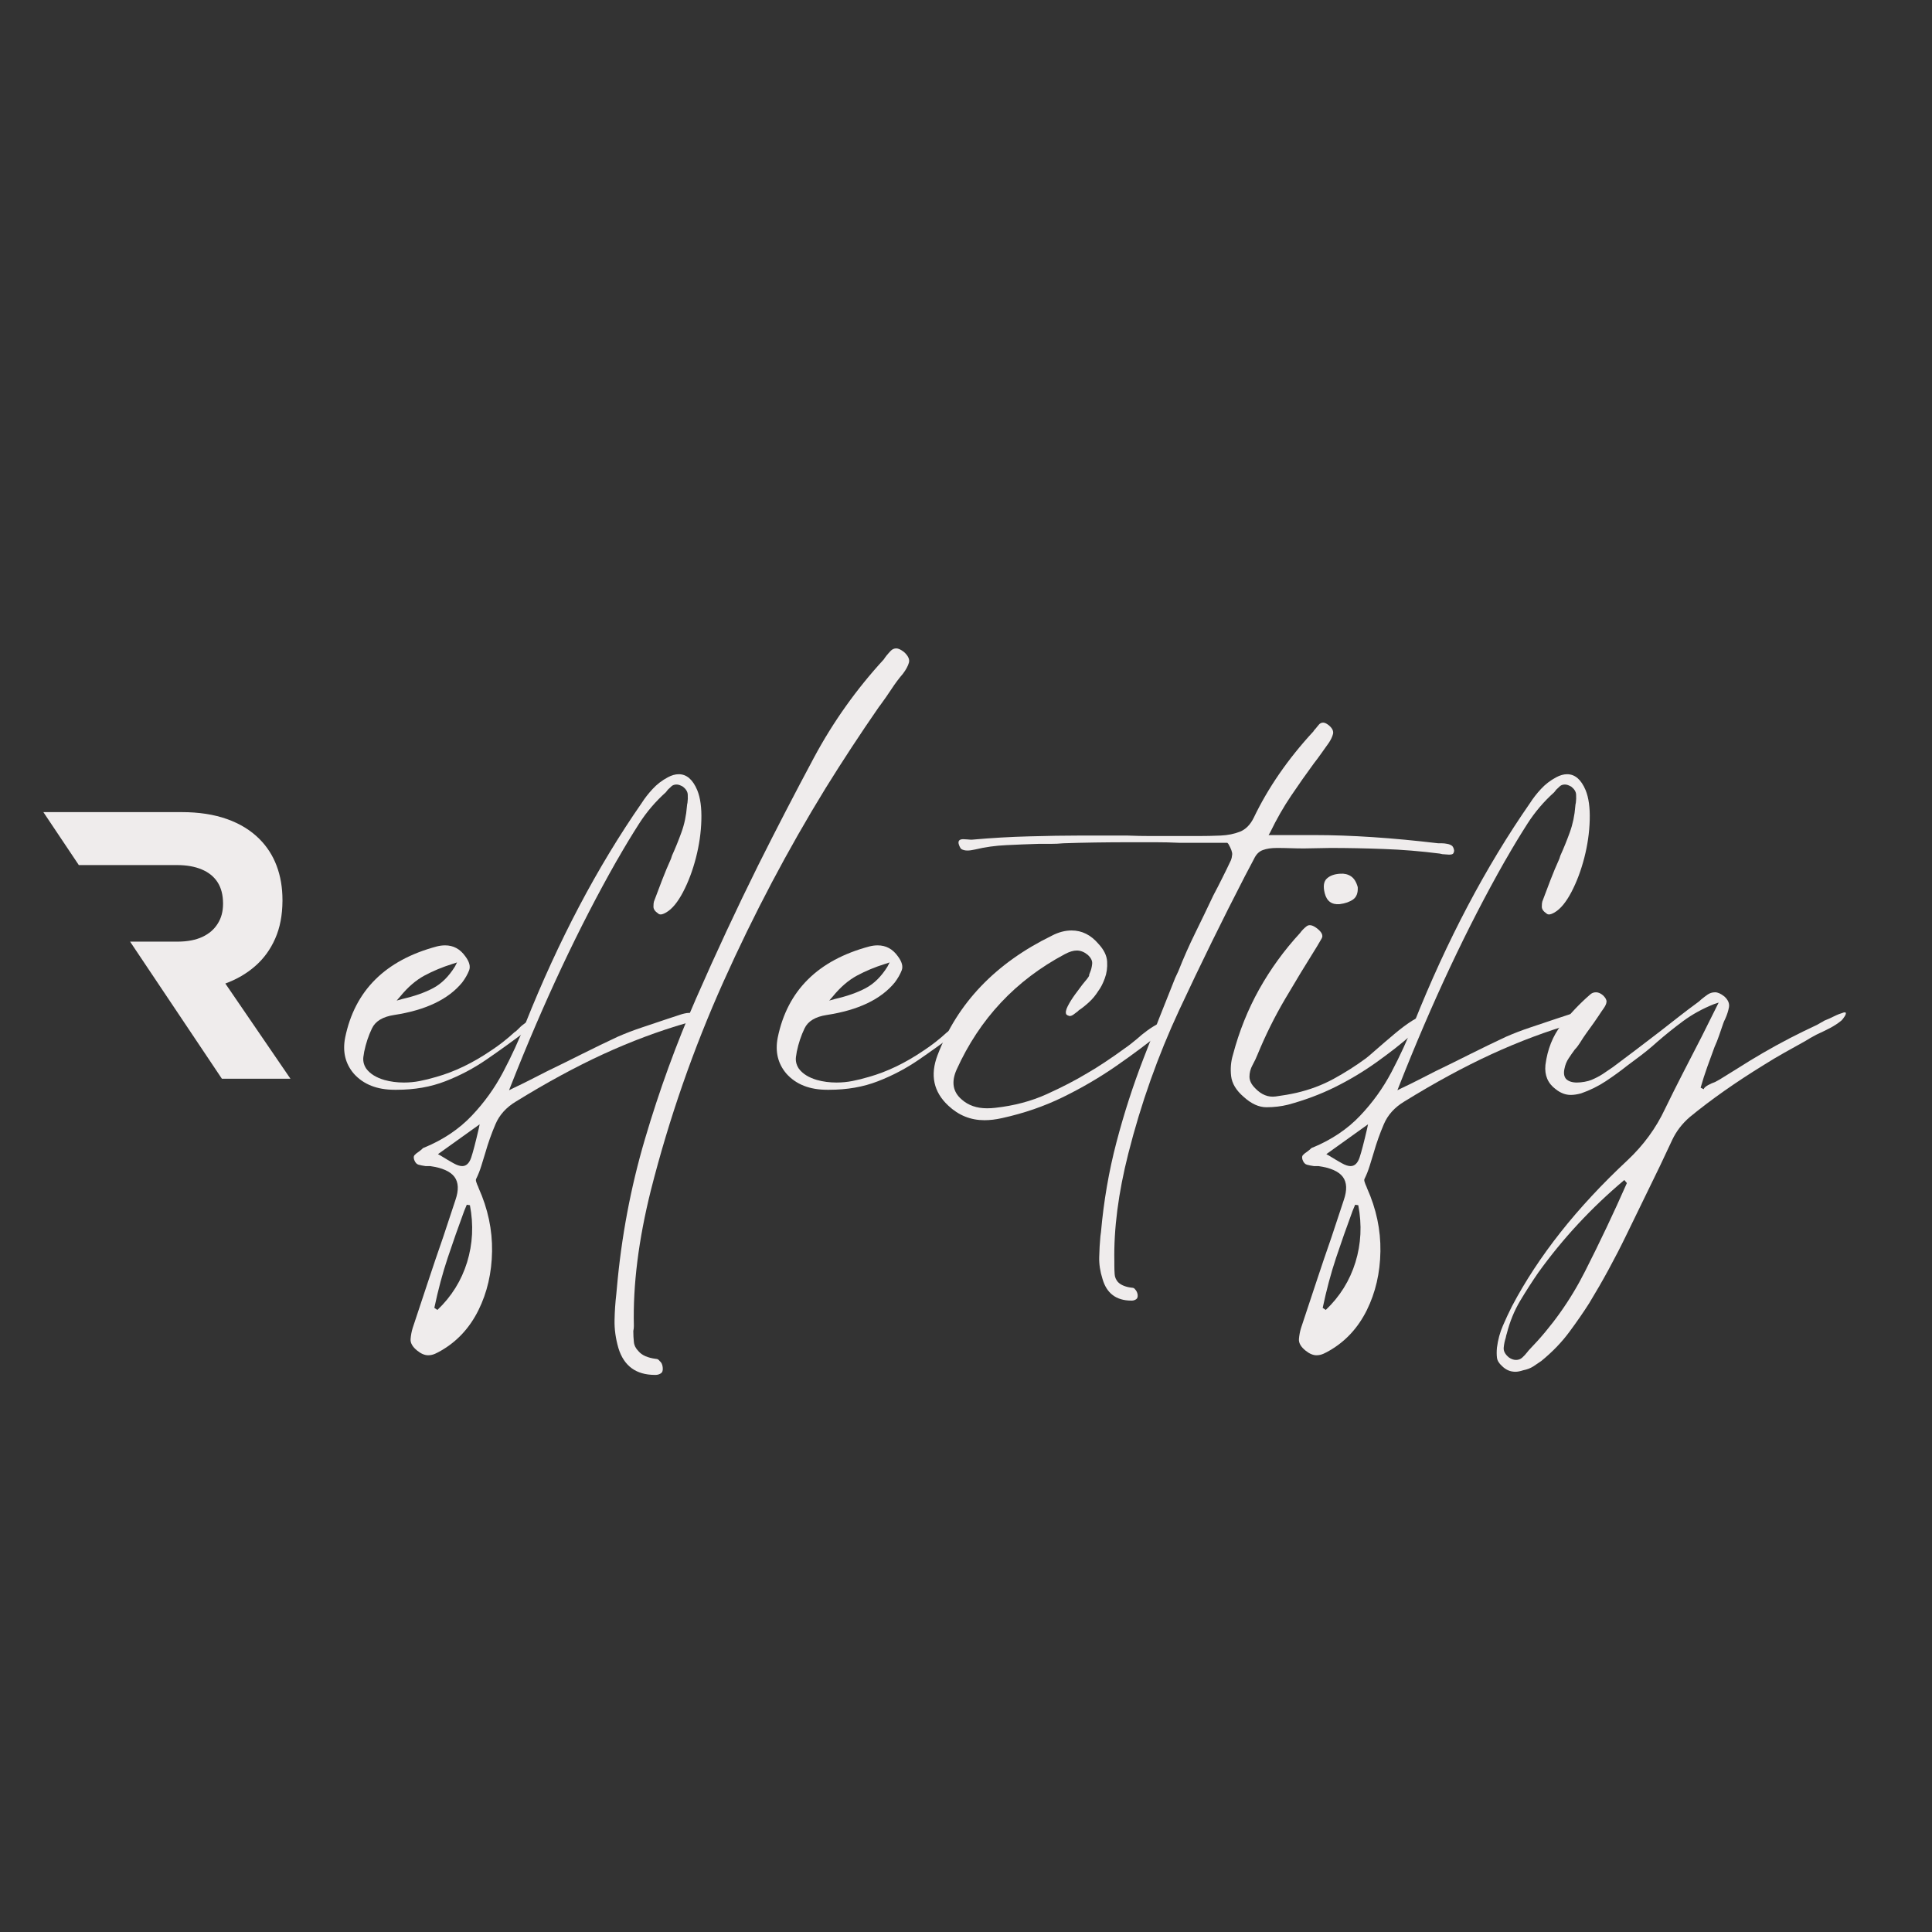 <svg xmlns="http://www.w3.org/2000/svg" xmlns:xlink="http://www.w3.org/1999/xlink" width="500" zoomAndPan="magnify" viewBox="0 0 375 375" height="500" preserveAspectRatio="xMidYMid meet" version="1.0"><rect x="0" y="0" width="375" height="375" fill="#333333" stroke="none"/><defs><g/><clipPath id="ffefaa69a6"><path d="M 8.398 157.633 L 56.398 157.633 L 56.398 209.383 L 8.398 209.383 Z M 8.398 157.633 " clip-rule="nonzero"/></clipPath></defs><g clip-path="url(#ffefaa69a6)"><path fill="#efecec" d="M 43.07 209.383 L 56.379 209.383 L 43.738 190.902 C 45.941 190.09 47.879 188.969 49.539 187.512 C 51.191 186.07 52.484 184.297 53.41 182.191 C 54.348 180.082 54.812 177.645 54.828 174.859 L 54.828 174.711 C 54.828 172.258 54.445 170.039 53.691 168.043 C 52.941 166.047 51.832 164.336 50.391 162.883 C 48.691 161.168 46.574 159.871 44.047 158.977 C 41.523 158.082 38.598 157.633 35.309 157.633 L 8.418 157.633 L 15.297 167.91 L 34.348 167.91 C 36.207 167.91 37.797 168.191 39.129 168.746 C 40.461 169.301 41.496 170.113 42.211 171.211 C 42.926 172.309 43.281 173.676 43.293 175.301 L 43.293 175.449 C 43.293 176.918 42.949 178.199 42.258 179.281 C 41.582 180.379 40.594 181.23 39.301 181.844 C 37.996 182.449 36.418 182.758 34.57 182.77 L 25.25 182.77 Z M 43.07 209.383 " fill-opacity="1" fill-rule="nonzero"/></g><g fill="#efecec" fill-opacity="1"><g transform="translate(67.788, 213.322)"><g><path d="M 34.234 -14.812 C 34.691 -15.082 35.223 -15.219 35.828 -15.219 C 35.891 -14.883 35.754 -14.566 35.422 -14.266 C 35.086 -13.961 34.789 -13.676 34.531 -13.406 L 33.922 -12.906 C 31.523 -11.102 29.094 -9.352 26.625 -7.656 C 24.156 -5.957 21.5 -4.555 18.656 -3.453 C 15.82 -2.348 12.672 -1.797 9.203 -1.797 L 8.812 -1.797 C 5.406 -1.797 2.77 -2.832 0.906 -4.906 C -0.758 -6.844 -1.328 -9.176 -0.797 -11.906 C 1.066 -21.051 7.004 -26.957 17.016 -29.625 C 17.547 -29.758 18.078 -29.828 18.609 -29.828 C 20.211 -29.828 21.516 -29.125 22.516 -27.719 C 23.316 -26.656 23.566 -25.738 23.266 -24.969 C 22.961 -24.195 22.516 -23.414 21.922 -22.625 C 19.242 -19.352 14.836 -17.25 8.703 -16.312 C 6.504 -15.977 5.07 -15.109 4.406 -13.703 C 3.738 -12.305 3.238 -10.805 2.906 -9.203 L 2.797 -8.5 C 2.598 -7.57 2.766 -6.707 3.297 -5.906 C 4.035 -4.906 5.207 -4.172 6.812 -3.703 C 8.008 -3.367 9.273 -3.203 10.609 -3.203 C 11.672 -3.203 12.703 -3.301 13.703 -3.5 C 14.711 -3.695 15.781 -3.961 16.906 -4.297 C 20.445 -5.297 23.984 -7 27.516 -9.406 C 29.055 -10.406 30.594 -11.609 32.125 -13.016 C 32.258 -13.078 32.391 -13.176 32.516 -13.312 C 32.648 -13.445 32.785 -13.578 32.922 -13.703 C 33.117 -13.91 33.316 -14.098 33.516 -14.266 C 33.723 -14.43 33.961 -14.613 34.234 -14.812 Z M 9.906 -19.922 L 9.203 -19.109 L 10.312 -19.422 C 12.645 -19.953 14.629 -20.648 16.266 -21.516 C 17.898 -22.379 19.316 -23.781 20.516 -25.719 L 20.922 -26.516 L 20.016 -26.219 C 18.078 -25.613 16.273 -24.863 14.609 -23.969 C 12.941 -23.07 11.375 -21.723 9.906 -19.922 Z M 9.906 -19.922 "/></g></g></g><g fill="#efecec" fill-opacity="1"><g transform="translate(101.914, 213.322)"><g><path d="M 31.828 -16.719 C 32.422 -16.719 32.852 -16.445 33.125 -15.906 C 33.258 -15.707 33.289 -15.539 33.219 -15.406 C 33.156 -15.281 32.988 -15.164 32.719 -15.062 C 32.457 -14.957 32.191 -14.875 31.922 -14.812 C 31.586 -14.75 31.352 -14.719 31.219 -14.719 C 25.883 -13.176 20.531 -11.172 15.156 -8.703 C 9.789 -6.234 4.141 -3.164 -1.797 0.5 C -3.672 1.633 -4.988 3.102 -5.75 4.906 C -6.52 6.707 -7.172 8.539 -7.703 10.406 C -7.973 11.27 -8.238 12.133 -8.5 13 C -8.77 13.875 -9.102 14.711 -9.5 15.516 C -9.57 15.648 -9.555 15.863 -9.453 16.156 C -9.359 16.457 -9.242 16.742 -9.109 17.016 L -9 17.312 C -7.207 21.312 -6.344 25.395 -6.406 29.562 C -6.469 33.738 -7.348 37.547 -9.047 40.984 C -10.754 44.422 -13.176 47.039 -16.312 48.844 C -16.645 49.039 -17.023 49.238 -17.453 49.438 C -17.891 49.633 -18.344 49.734 -18.812 49.734 C -19.477 49.734 -20.18 49.438 -20.922 48.844 C -21.848 48.102 -22.281 47.348 -22.219 46.578 C -22.156 45.816 -22.02 45.102 -21.812 44.438 C -20.812 41.438 -19.828 38.469 -18.859 35.531 C -17.891 32.594 -16.906 29.691 -15.906 26.828 L -13.516 19.609 C -12.848 17.68 -12.91 16.18 -13.703 15.109 C -14.504 14.047 -16.078 13.348 -18.422 13.016 C -18.617 13.016 -18.914 13.016 -19.312 13.016 C -19.844 12.941 -20.289 12.852 -20.656 12.75 C -21.031 12.656 -21.316 12.344 -21.516 11.812 C -21.648 11.406 -21.633 11.102 -21.469 10.906 C -21.301 10.707 -21.016 10.473 -20.609 10.203 C -20.348 10.004 -20.18 9.875 -20.109 9.812 C -19.848 9.539 -19.648 9.406 -19.516 9.406 C -15.848 7.875 -12.797 5.82 -10.359 3.25 C -7.922 0.688 -5.883 -2.145 -4.25 -5.25 C -2.613 -8.352 -1.164 -11.508 0.094 -14.719 C 6.5 -30.789 14.008 -45.031 22.625 -57.438 C 23.219 -58.375 23.93 -59.289 24.766 -60.188 C 25.598 -61.094 26.582 -61.848 27.719 -62.453 C 28.457 -62.848 29.16 -63.047 29.828 -63.047 C 31.359 -63.047 32.555 -62.016 33.422 -59.953 C 34.023 -58.484 34.289 -56.547 34.219 -54.141 C 34.156 -51.742 33.805 -49.312 33.172 -46.844 C 32.535 -44.375 31.703 -42.156 30.672 -40.188 C 29.641 -38.219 28.555 -36.898 27.422 -36.234 C 26.953 -35.961 26.586 -35.828 26.328 -35.828 C 26.117 -35.828 25.945 -35.895 25.812 -36.031 C 25.219 -36.426 24.922 -36.859 24.922 -37.328 C 24.922 -37.797 24.953 -38.129 25.016 -38.328 C 25.547 -39.734 26.078 -41.133 26.609 -42.531 C 27.148 -43.938 27.723 -45.305 28.328 -46.641 L 28.516 -47.234 C 29.18 -48.703 29.797 -50.219 30.359 -51.781 C 30.93 -53.352 31.285 -55.039 31.422 -56.844 C 31.422 -56.977 31.457 -57.211 31.531 -57.547 C 31.594 -58.016 31.609 -58.531 31.578 -59.094 C 31.547 -59.664 31.227 -60.18 30.625 -60.641 C 30.156 -60.91 29.754 -61.047 29.422 -61.047 C 29.023 -61.047 28.707 -60.945 28.469 -60.75 C 28.238 -60.551 27.988 -60.316 27.719 -60.047 C 27.52 -59.773 27.391 -59.609 27.328 -59.547 C 25.316 -57.742 23.594 -55.723 22.156 -53.484 C 20.727 -51.254 19.348 -48.973 18.016 -46.641 L 17.719 -46.141 C 10.445 -33.328 3.609 -18.781 -2.797 -2.5 L -3.109 -1.703 L -2.297 -2.109 C -1.16 -2.641 -0.047 -3.188 1.047 -3.75 C 2.148 -4.32 3.234 -4.875 4.297 -5.406 C 6.641 -6.539 8.941 -7.676 11.203 -8.812 C 13.473 -9.945 15.742 -11.047 18.016 -12.109 C 19.547 -12.773 21.113 -13.375 22.719 -13.906 C 24.32 -14.445 25.922 -14.984 27.516 -15.516 L 30.219 -16.406 C 30.426 -16.477 30.676 -16.547 30.969 -16.609 C 31.27 -16.68 31.555 -16.719 31.828 -16.719 Z M -17.016 40.938 C -14.273 38.332 -12.352 35.242 -11.25 31.672 C -10.156 28.109 -9.973 24.422 -10.703 20.609 L -11.312 20.516 L -11.812 21.719 C -12.945 24.789 -14.016 27.828 -15.016 30.828 C -16.016 33.828 -16.879 37.062 -17.609 40.531 Z M -9 5.797 L -8.812 4.906 L -16.906 10.703 L -16.516 10.906 C -15.441 11.57 -14.57 12.086 -13.906 12.453 C -13.238 12.828 -12.672 13.016 -12.203 13.016 C -11.41 13.016 -10.828 12.461 -10.453 11.359 C -10.086 10.254 -9.602 8.398 -9 5.797 Z M -9 5.797 "/></g></g></g><g fill="#efecec" fill-opacity="1"><g transform="translate(132.737, 213.322)"><g><path d="M 42.734 -86.766 C 43.535 -86.035 43.852 -85.352 43.688 -84.719 C 43.52 -84.082 43.133 -83.363 42.531 -82.562 C 41.727 -81.625 40.977 -80.617 40.281 -79.547 C 39.582 -78.484 38.863 -77.453 38.125 -76.453 C 38.062 -76.391 38.008 -76.32 37.969 -76.25 C 37.938 -76.188 37.891 -76.125 37.828 -76.062 C 34.223 -70.852 30.785 -65.613 27.516 -60.344 C 20.18 -48.406 13.578 -35.895 7.703 -22.812 C 1.836 -9.738 -2.863 3.77 -6.406 17.719 C -8.801 27.32 -9.898 36.094 -9.703 44.031 C -9.703 44.363 -9.738 44.695 -9.812 45.031 C -9.812 45.77 -9.773 46.473 -9.703 47.141 C -9.641 47.805 -9.344 48.406 -8.812 48.938 C -8.145 49.738 -7.008 50.238 -5.406 50.438 C -5.133 50.438 -4.898 50.57 -4.703 50.844 C -4.367 51.102 -4.172 51.504 -4.109 52.047 C -4.035 52.641 -4.148 53.035 -4.453 53.234 C -4.754 53.441 -5.102 53.547 -5.5 53.547 L -5.609 53.547 C -9.273 53.547 -11.641 51.812 -12.703 48.344 C -13.242 46.469 -13.492 44.66 -13.453 42.922 C -13.422 41.191 -13.305 39.492 -13.109 37.828 L -13.016 36.828 C -12.141 26.816 -10.316 17.125 -7.547 7.75 C -4.785 -1.625 -1.473 -10.727 2.391 -19.562 C 6.266 -28.406 10.27 -36.992 14.406 -45.328 C 17.945 -52.398 21.566 -59.391 25.266 -66.297 C 28.973 -73.203 33.492 -79.555 38.828 -85.359 C 38.898 -85.492 39.066 -85.727 39.328 -86.062 C 39.598 -86.395 39.879 -86.711 40.172 -87.016 C 40.473 -87.316 40.828 -87.469 41.234 -87.469 C 41.629 -87.469 42.129 -87.234 42.734 -86.766 Z M 42.734 -86.766 "/></g></g></g><g fill="#efecec" fill-opacity="1"><g transform="translate(151.751, 213.322)"><g><path d="M 34.234 -14.812 C 34.691 -15.082 35.223 -15.219 35.828 -15.219 C 35.891 -14.883 35.754 -14.566 35.422 -14.266 C 35.086 -13.961 34.789 -13.676 34.531 -13.406 L 33.922 -12.906 C 31.523 -11.102 29.094 -9.352 26.625 -7.656 C 24.156 -5.957 21.5 -4.555 18.656 -3.453 C 15.82 -2.348 12.672 -1.797 9.203 -1.797 L 8.812 -1.797 C 5.406 -1.797 2.77 -2.832 0.906 -4.906 C -0.758 -6.844 -1.328 -9.176 -0.797 -11.906 C 1.066 -21.051 7.004 -26.957 17.016 -29.625 C 17.547 -29.758 18.078 -29.828 18.609 -29.828 C 20.211 -29.828 21.516 -29.125 22.516 -27.719 C 23.316 -26.656 23.566 -25.738 23.266 -24.969 C 22.961 -24.195 22.516 -23.414 21.922 -22.625 C 19.242 -19.352 14.836 -17.25 8.703 -16.312 C 6.504 -15.977 5.07 -15.109 4.406 -13.703 C 3.738 -12.305 3.238 -10.805 2.906 -9.203 L 2.797 -8.5 C 2.598 -7.57 2.766 -6.707 3.297 -5.906 C 4.035 -4.906 5.207 -4.172 6.812 -3.703 C 8.008 -3.367 9.273 -3.203 10.609 -3.203 C 11.672 -3.203 12.703 -3.301 13.703 -3.5 C 14.711 -3.695 15.781 -3.961 16.906 -4.297 C 20.445 -5.297 23.984 -7 27.516 -9.406 C 29.055 -10.406 30.594 -11.609 32.125 -13.016 C 32.258 -13.078 32.391 -13.176 32.516 -13.312 C 32.648 -13.445 32.785 -13.578 32.922 -13.703 C 33.117 -13.91 33.316 -14.098 33.516 -14.266 C 33.723 -14.43 33.961 -14.613 34.234 -14.812 Z M 9.906 -19.922 L 9.203 -19.109 L 10.312 -19.422 C 12.645 -19.953 14.629 -20.648 16.266 -21.516 C 17.898 -22.379 19.316 -23.781 20.516 -25.719 L 20.922 -26.516 L 20.016 -26.219 C 18.078 -25.613 16.273 -24.863 14.609 -23.969 C 12.941 -23.07 11.375 -21.723 9.906 -19.922 Z M 9.906 -19.922 "/></g></g></g><g fill="#efecec" fill-opacity="1"><g transform="translate(185.877, 213.322)"><g><path d="M 40.328 -14.906 C 40.461 -14.707 40.477 -14.426 40.375 -14.062 C 40.281 -13.695 40.066 -13.379 39.734 -13.109 C 36.93 -10.836 33.941 -8.602 30.766 -6.406 C 27.598 -4.207 24.18 -2.207 20.516 -0.406 C 16.848 1.395 12.879 2.766 8.609 3.703 C 7.41 3.973 6.273 4.109 5.203 4.109 C 2.535 4.109 0.203 3.172 -1.797 1.297 C -4.672 -1.367 -5.375 -4.633 -3.906 -8.5 C -0.031 -18.645 7.375 -26.383 18.312 -31.719 C 19.582 -32.383 20.852 -32.719 22.125 -32.719 C 24.125 -32.719 25.859 -31.852 27.328 -30.125 C 28.391 -28.988 28.953 -27.836 29.016 -26.672 C 29.086 -25.504 28.938 -24.422 28.562 -23.422 C 28.195 -22.422 27.785 -21.617 27.328 -21.016 C 26.785 -20.148 26.164 -19.398 25.469 -18.766 C 24.77 -18.129 24.117 -17.613 23.516 -17.219 L 23.312 -17.016 C 23.113 -16.879 22.863 -16.691 22.562 -16.453 C 22.27 -16.223 21.988 -16.109 21.719 -16.109 C 21.445 -16.18 21.242 -16.281 21.109 -16.406 C 20.91 -16.738 20.992 -17.27 21.359 -18 C 21.734 -18.738 22.203 -19.492 22.766 -20.266 C 23.336 -21.035 23.82 -21.688 24.219 -22.219 C 25.02 -23.156 25.453 -23.723 25.516 -23.922 C 25.516 -24.117 25.582 -24.352 25.719 -24.625 C 25.914 -25.082 26.047 -25.613 26.109 -26.219 C 26.18 -26.82 25.883 -27.422 25.219 -28.016 C 24.551 -28.555 23.852 -28.828 23.125 -28.828 C 22.457 -28.828 21.688 -28.594 20.812 -28.125 C 11.27 -23.051 4.266 -15.578 -0.203 -5.703 C -1.266 -3.305 -0.93 -1.375 0.797 0.094 C 2.066 1.227 3.703 1.797 5.703 1.797 C 6.234 1.797 6.77 1.766 7.312 1.703 C 10.977 1.297 14.312 0.41 17.312 -0.953 C 20.312 -2.316 22.914 -3.664 25.125 -5 C 27.32 -6.27 29.789 -7.906 32.531 -9.906 C 32.926 -10.176 33.305 -10.457 33.672 -10.75 C 34.047 -11.051 34.398 -11.336 34.734 -11.609 C 35.398 -12.211 36.098 -12.781 36.828 -13.312 C 37.555 -13.844 38.32 -14.312 39.125 -14.719 C 39.457 -14.914 39.758 -15.016 40.031 -15.016 C 40.164 -15.016 40.266 -14.977 40.328 -14.906 Z M 40.328 -14.906 "/></g></g></g><g fill="#efecec" fill-opacity="1"><g transform="translate(224.106, 213.322)"><g><path d="M 57.75 -49.141 C 57.945 -48.941 58.078 -48.641 58.141 -48.234 C 58.141 -48.035 58.086 -47.852 57.984 -47.688 C 57.891 -47.52 57.609 -47.438 57.141 -47.438 C 56.941 -47.438 56.723 -47.453 56.484 -47.484 C 56.254 -47.516 56.039 -47.531 55.844 -47.531 L 55.344 -47.641 C 51.676 -48.109 48.055 -48.406 44.484 -48.531 C 40.91 -48.664 37.457 -48.734 34.125 -48.734 L 29.016 -48.641 C 28.148 -48.641 27.266 -48.656 26.359 -48.688 C 25.461 -48.719 24.582 -48.734 23.719 -48.734 C 22.656 -48.734 21.754 -48.598 21.016 -48.328 C 20.285 -48.066 19.719 -47.504 19.312 -46.641 L 17.516 -43.234 C 13.18 -34.828 8.941 -26.188 4.797 -17.312 C 0.66 -8.438 -2.641 0.867 -5.109 10.609 C -7.035 18.211 -7.938 25.188 -7.812 31.531 C -7.812 31.789 -7.812 32.055 -7.812 32.328 C -7.812 32.922 -7.789 33.484 -7.75 34.016 C -7.719 34.555 -7.504 35.062 -7.109 35.531 C -6.504 36.125 -5.602 36.488 -4.406 36.625 C -4.133 36.625 -3.93 36.723 -3.797 36.922 C -3.535 37.191 -3.367 37.523 -3.297 37.922 C -3.234 38.391 -3.332 38.707 -3.594 38.875 C -3.863 39.039 -4.133 39.125 -4.406 39.125 L -4.5 39.125 C -7.438 39.125 -9.305 37.723 -10.109 34.922 C -10.578 33.453 -10.789 32.035 -10.75 30.672 C -10.719 29.305 -10.641 27.957 -10.516 26.625 L -10.406 25.812 C -9.875 19.812 -8.875 14.008 -7.406 8.406 C -5.938 2.801 -4.18 -2.633 -2.141 -7.906 C -0.109 -13.176 1.938 -18.379 4 -23.516 L 4.609 -24.812 C 5.609 -27.352 6.707 -29.836 7.906 -32.266 C 9.102 -34.703 10.27 -37.125 11.406 -39.531 C 12.008 -40.664 12.594 -41.801 13.156 -42.938 C 13.727 -44.07 14.281 -45.207 14.812 -46.344 C 14.945 -46.676 15.031 -47.055 15.062 -47.484 C 15.094 -47.922 14.844 -48.602 14.312 -49.531 L 14.109 -49.734 L 13.906 -49.734 C 12.438 -49.734 10.938 -49.734 9.406 -49.734 C 7.875 -49.734 6.336 -49.734 4.797 -49.734 C 3.266 -49.805 1.711 -49.844 0.141 -49.844 C -1.422 -49.844 -3.004 -49.844 -4.609 -49.844 C -9.547 -49.844 -13.914 -49.773 -17.719 -49.641 C -18.52 -49.566 -19.316 -49.531 -20.109 -49.531 C -20.91 -49.531 -21.711 -49.531 -22.516 -49.531 C -24.586 -49.469 -26.672 -49.383 -28.766 -49.281 C -30.867 -49.188 -32.891 -48.906 -34.828 -48.438 C -35.43 -48.301 -35.93 -48.234 -36.328 -48.234 C -36.797 -48.234 -37.195 -48.332 -37.531 -48.531 C -37.727 -48.738 -37.895 -49.07 -38.031 -49.531 C -38.164 -50.133 -37.863 -50.438 -37.125 -50.438 C -36.988 -50.438 -36.723 -50.422 -36.328 -50.391 C -35.93 -50.359 -35.734 -50.344 -35.734 -50.344 L -35.422 -50.344 C -31.691 -50.676 -28.008 -50.891 -24.375 -50.984 C -20.738 -51.086 -17.484 -51.141 -14.609 -51.141 C -13.078 -51.141 -11.523 -51.141 -9.953 -51.141 C -8.391 -51.141 -6.836 -51.141 -5.297 -51.141 C -3.766 -51.078 -2.211 -51.047 -0.641 -51.047 C 0.922 -51.047 2.469 -51.047 4 -51.047 C 5.469 -51.047 6.938 -51.047 8.406 -51.047 C 9.875 -51.047 11.344 -51.078 12.812 -51.141 C 14.207 -51.203 15.457 -51.453 16.562 -51.891 C 17.664 -52.328 18.551 -53.211 19.219 -54.547 C 22.02 -60.41 25.891 -66.016 30.828 -71.359 C 30.891 -71.492 31.02 -71.66 31.219 -71.859 C 31.426 -72.117 31.645 -72.383 31.875 -72.656 C 32.102 -72.926 32.383 -73.062 32.719 -73.062 C 33.051 -73.062 33.453 -72.859 33.922 -72.453 C 34.523 -71.922 34.758 -71.383 34.625 -70.844 C 34.488 -70.312 34.223 -69.75 33.828 -69.156 C 33.297 -68.414 32.797 -67.711 32.328 -67.047 C 31.859 -66.379 31.391 -65.75 30.922 -65.156 C 29.453 -63.156 27.984 -61.066 26.516 -58.891 C 25.047 -56.723 23.68 -54.336 22.422 -51.734 L 22.125 -51.234 L 31.031 -51.234 C 38.094 -51.234 46.098 -50.703 55.047 -49.641 C 55.18 -49.641 55.414 -49.641 55.75 -49.641 C 56.082 -49.641 56.43 -49.602 56.797 -49.531 C 57.16 -49.469 57.477 -49.336 57.75 -49.141 Z M 57.75 -49.141 "/></g></g></g><g fill="#efecec" fill-opacity="1"><g transform="translate(241.319, 213.322)"><g><path d="M 34.828 -15.906 C 35.023 -15.781 35.125 -15.484 35.125 -15.016 C 35.125 -14.547 34.836 -14.109 34.266 -13.703 C 33.703 -13.305 33.254 -12.973 32.922 -12.703 C 31.785 -11.703 30.617 -10.734 29.422 -9.797 C 28.223 -8.867 27.02 -7.973 25.812 -7.109 C 23.281 -5.305 20.598 -3.703 17.766 -2.297 C 14.93 -0.898 11.91 0.227 8.703 1.094 C 7.367 1.426 5.969 1.594 4.5 1.594 C 3.031 1.594 1.562 0.926 0.094 -0.406 C -1.375 -1.664 -2.191 -3.016 -2.359 -4.453 C -2.523 -5.891 -2.406 -7.273 -2 -8.609 C -0.801 -13.141 0.895 -17.375 3.094 -21.312 C 5.301 -25.25 7.941 -28.883 11.016 -32.219 C 11.348 -32.688 11.766 -33.117 12.266 -33.516 C 12.766 -33.922 13.445 -33.789 14.312 -33.125 C 15.25 -32.395 15.551 -31.742 15.219 -31.172 C 14.883 -30.609 14.582 -30.094 14.312 -29.625 C 12.176 -26.219 10.109 -22.812 8.109 -19.406 C 6.109 -16.008 4.336 -12.441 2.797 -8.703 C 2.535 -8.035 2.203 -7.332 1.797 -6.594 C 1.398 -5.863 1.203 -5.113 1.203 -4.344 C 1.203 -3.582 1.566 -2.836 2.297 -2.109 C 3.504 -0.836 4.836 -0.301 6.297 -0.5 C 7.766 -0.695 9.102 -0.93 10.312 -1.203 C 12.914 -1.805 15.316 -2.707 17.516 -3.906 C 19.711 -5.102 21.812 -6.438 23.812 -7.906 C 24.082 -8.102 24.75 -8.672 25.812 -9.609 C 26.883 -10.547 28.051 -11.547 29.312 -12.609 C 30.582 -13.68 31.75 -14.551 32.812 -15.219 C 33.883 -15.883 34.555 -16.113 34.828 -15.906 Z M 18.719 -37.828 C 17.176 -37.691 16.207 -38.395 15.812 -39.938 C 15.477 -41.27 15.609 -42.219 16.203 -42.781 C 16.805 -43.352 17.676 -43.672 18.812 -43.734 C 19.613 -43.797 20.312 -43.629 20.906 -43.234 C 21.508 -42.836 21.945 -42.133 22.219 -41.125 C 22.281 -40 21.977 -39.203 21.312 -38.734 C 20.645 -38.266 19.781 -37.961 18.719 -37.828 Z M 18.719 -37.828 "/></g></g></g><g fill="#efecec" fill-opacity="1"><g transform="translate(274.344, 213.322)"><g><path d="M 31.828 -16.719 C 32.422 -16.719 32.852 -16.445 33.125 -15.906 C 33.258 -15.707 33.289 -15.539 33.219 -15.406 C 33.156 -15.281 32.988 -15.164 32.719 -15.062 C 32.457 -14.957 32.191 -14.875 31.922 -14.812 C 31.586 -14.75 31.352 -14.719 31.219 -14.719 C 25.883 -13.176 20.531 -11.172 15.156 -8.703 C 9.789 -6.234 4.141 -3.164 -1.797 0.5 C -3.672 1.633 -4.988 3.102 -5.75 4.906 C -6.52 6.707 -7.172 8.539 -7.703 10.406 C -7.973 11.27 -8.238 12.133 -8.5 13 C -8.77 13.875 -9.102 14.711 -9.5 15.516 C -9.57 15.648 -9.555 15.863 -9.453 16.156 C -9.359 16.457 -9.242 16.742 -9.109 17.016 L -9 17.312 C -7.207 21.312 -6.344 25.395 -6.406 29.562 C -6.469 33.738 -7.348 37.547 -9.047 40.984 C -10.754 44.422 -13.176 47.039 -16.312 48.844 C -16.645 49.039 -17.023 49.238 -17.453 49.438 C -17.891 49.633 -18.344 49.734 -18.812 49.734 C -19.477 49.734 -20.18 49.438 -20.922 48.844 C -21.848 48.102 -22.281 47.348 -22.219 46.578 C -22.156 45.816 -22.02 45.102 -21.812 44.438 C -20.812 41.438 -19.828 38.469 -18.859 35.531 C -17.891 32.594 -16.906 29.691 -15.906 26.828 L -13.516 19.609 C -12.848 17.68 -12.91 16.18 -13.703 15.109 C -14.504 14.047 -16.078 13.348 -18.422 13.016 C -18.617 13.016 -18.914 13.016 -19.312 13.016 C -19.844 12.941 -20.289 12.852 -20.656 12.75 C -21.031 12.656 -21.316 12.344 -21.516 11.812 C -21.648 11.406 -21.633 11.102 -21.469 10.906 C -21.301 10.707 -21.016 10.473 -20.609 10.203 C -20.348 10.004 -20.18 9.875 -20.109 9.812 C -19.848 9.539 -19.648 9.406 -19.516 9.406 C -15.848 7.875 -12.797 5.82 -10.359 3.25 C -7.922 0.688 -5.883 -2.145 -4.25 -5.25 C -2.613 -8.352 -1.164 -11.508 0.094 -14.719 C 6.5 -30.789 14.008 -45.031 22.625 -57.438 C 23.219 -58.375 23.93 -59.289 24.766 -60.188 C 25.598 -61.094 26.582 -61.848 27.719 -62.453 C 28.457 -62.848 29.16 -63.047 29.828 -63.047 C 31.359 -63.047 32.555 -62.016 33.422 -59.953 C 34.023 -58.484 34.289 -56.547 34.219 -54.141 C 34.156 -51.742 33.805 -49.312 33.172 -46.844 C 32.535 -44.375 31.703 -42.156 30.672 -40.188 C 29.641 -38.219 28.555 -36.898 27.422 -36.234 C 26.953 -35.961 26.586 -35.828 26.328 -35.828 C 26.117 -35.828 25.945 -35.895 25.812 -36.031 C 25.219 -36.426 24.922 -36.859 24.922 -37.328 C 24.922 -37.797 24.953 -38.129 25.016 -38.328 C 25.547 -39.734 26.078 -41.133 26.609 -42.531 C 27.148 -43.938 27.723 -45.305 28.328 -46.641 L 28.516 -47.234 C 29.18 -48.703 29.797 -50.219 30.359 -51.781 C 30.93 -53.352 31.285 -55.039 31.422 -56.844 C 31.422 -56.977 31.457 -57.211 31.531 -57.547 C 31.594 -58.016 31.609 -58.531 31.578 -59.094 C 31.547 -59.664 31.227 -60.18 30.625 -60.641 C 30.156 -60.91 29.754 -61.047 29.422 -61.047 C 29.023 -61.047 28.707 -60.945 28.469 -60.75 C 28.238 -60.551 27.988 -60.316 27.719 -60.047 C 27.52 -59.773 27.391 -59.609 27.328 -59.547 C 25.316 -57.742 23.594 -55.723 22.156 -53.484 C 20.727 -51.254 19.348 -48.973 18.016 -46.641 L 17.719 -46.141 C 10.445 -33.328 3.609 -18.781 -2.797 -2.5 L -3.109 -1.703 L -2.297 -2.109 C -1.16 -2.641 -0.047 -3.188 1.047 -3.75 C 2.148 -4.32 3.234 -4.875 4.297 -5.406 C 6.641 -6.539 8.941 -7.676 11.203 -8.812 C 13.473 -9.945 15.742 -11.047 18.016 -12.109 C 19.547 -12.773 21.113 -13.375 22.719 -13.906 C 24.32 -14.445 25.922 -14.984 27.516 -15.516 L 30.219 -16.406 C 30.426 -16.477 30.676 -16.547 30.969 -16.609 C 31.27 -16.68 31.555 -16.719 31.828 -16.719 Z M -17.016 40.938 C -14.273 38.332 -12.352 35.242 -11.25 31.672 C -10.156 28.109 -9.973 24.422 -10.703 20.609 L -11.312 20.516 L -11.812 21.719 C -12.945 24.789 -14.016 27.828 -15.016 30.828 C -16.016 33.828 -16.879 37.062 -17.609 40.531 Z M -9 5.797 L -8.812 4.906 L -16.906 10.703 L -16.516 10.906 C -15.441 11.57 -14.57 12.086 -13.906 12.453 C -13.238 12.828 -12.672 13.016 -12.203 13.016 C -11.41 13.016 -10.828 12.461 -10.453 11.359 C -10.086 10.254 -9.602 8.398 -9 5.797 Z M -9 5.797 "/></g></g></g><g fill="#efecec" fill-opacity="1"><g transform="translate(305.168, 213.322)"><g><path d="M 53.047 -16.812 C 53.172 -16.676 53.117 -16.426 52.891 -16.062 C 52.66 -15.695 52.441 -15.414 52.234 -15.219 C 51.566 -14.676 50.816 -14.188 49.984 -13.75 C 49.148 -13.32 48.301 -12.91 47.438 -12.516 C 47.039 -12.305 46.641 -12.086 46.234 -11.859 C 45.836 -11.629 45.473 -11.41 45.141 -11.203 C 43.805 -10.473 42.488 -9.738 41.188 -9 C 39.883 -8.27 38.598 -7.504 37.328 -6.703 C 31.785 -3.297 26.945 0.102 22.812 3.5 C 21.344 4.77 20.211 6.238 19.422 7.906 L 17.016 13.016 C 14.879 17.41 12.707 21.875 10.5 26.406 C 8.301 30.945 5.898 35.352 3.297 39.625 C 2.234 41.301 0.953 43.156 -0.547 45.188 C -2.047 47.219 -3.863 49.102 -6 50.844 C -6.469 51.176 -6.984 51.523 -7.547 51.891 C -8.117 52.254 -8.77 52.504 -9.5 52.641 C -10.102 52.836 -10.609 52.938 -11.016 52.938 C -12.016 52.938 -12.879 52.57 -13.609 51.844 C -14.211 51.312 -14.547 50.758 -14.609 50.188 C -14.68 49.625 -14.68 48.973 -14.609 48.234 C -14.41 46.703 -14.023 45.285 -13.453 43.984 C -12.891 42.68 -12.305 41.43 -11.703 40.234 C -6.566 30.492 0.898 21.051 10.703 11.906 C 13.836 8.969 16.273 5.633 18.016 1.906 C 19.148 -0.426 20.316 -2.758 21.516 -5.094 C 22.711 -7.438 23.914 -9.773 25.125 -12.109 L 28.422 -18.719 L 27.516 -18.422 C 25.316 -17.547 23.332 -16.457 21.562 -15.156 C 19.801 -13.852 18.117 -12.504 16.516 -11.109 C 15.848 -10.504 15.16 -9.914 14.453 -9.344 C 13.754 -8.781 13.039 -8.234 12.312 -7.703 L 10.703 -6.5 C 9.367 -5.438 7.969 -4.422 6.5 -3.453 C 5.031 -2.484 3.43 -1.695 1.703 -1.094 C 0.961 -0.895 0.297 -0.797 -0.297 -0.797 C -1.297 -0.797 -2.266 -1.164 -3.203 -1.906 C -4.734 -3.039 -5.398 -4.609 -5.203 -6.609 C -4.805 -9.672 -3.77 -12.27 -2.094 -14.406 C -0.426 -16.539 1.406 -18.477 3.406 -20.219 C 3.738 -20.551 4.141 -20.719 4.609 -20.719 C 5.066 -20.719 5.531 -20.516 6 -20.109 C 6.469 -19.648 6.688 -19.234 6.656 -18.859 C 6.625 -18.492 6.441 -18.078 6.109 -17.609 C 5.773 -17.141 5.457 -16.672 5.156 -16.203 C 4.852 -15.742 4.535 -15.281 4.203 -14.812 C 3.734 -14.145 3.266 -13.492 2.797 -12.859 C 2.336 -12.223 1.906 -11.57 1.5 -10.906 C 1.363 -10.707 1.211 -10.488 1.047 -10.25 C 0.879 -10.02 0.695 -9.805 0.5 -9.609 C 0.102 -9.078 -0.289 -8.508 -0.688 -7.906 C -1.094 -7.301 -1.363 -6.633 -1.5 -5.906 C -1.695 -5.039 -1.598 -4.375 -1.203 -3.906 C -0.734 -3.438 -0.031 -3.203 0.906 -3.203 C 1.363 -3.203 1.859 -3.25 2.391 -3.344 C 2.93 -3.445 3.367 -3.566 3.703 -3.703 C 4.504 -4.035 5.238 -4.414 5.906 -4.844 C 6.57 -5.281 7.238 -5.734 7.906 -6.203 C 9.438 -7.336 10.969 -8.488 12.5 -9.656 C 14.039 -10.82 15.547 -11.973 17.016 -13.109 C 18.211 -14.047 19.426 -14.992 20.656 -15.953 C 21.895 -16.922 23.113 -17.844 24.312 -18.719 C 24.52 -18.852 24.754 -19.051 25.016 -19.312 C 25.422 -19.645 25.836 -19.961 26.266 -20.266 C 26.703 -20.566 27.188 -20.719 27.719 -20.719 C 28.25 -20.719 28.848 -20.453 29.516 -19.922 C 30.254 -19.254 30.555 -18.551 30.422 -17.812 C 30.285 -17.082 30.051 -16.348 29.719 -15.609 C 29.52 -15.211 29.391 -14.914 29.328 -14.719 C 29.055 -13.914 28.785 -13.129 28.516 -12.359 C 28.254 -11.586 27.957 -10.836 27.625 -10.109 C 27.156 -8.836 26.688 -7.551 26.219 -6.25 C 25.75 -4.945 25.316 -3.598 24.922 -2.203 L 25.516 -1.906 C 25.586 -2.164 25.875 -2.43 26.375 -2.703 C 26.875 -2.973 27.32 -3.172 27.719 -3.297 C 28.188 -3.566 28.488 -3.734 28.625 -3.797 L 32.031 -5.906 C 35.363 -8.039 38.766 -10.008 42.234 -11.812 C 44.035 -12.738 45.801 -13.602 47.531 -14.406 C 47.738 -14.539 47.973 -14.676 48.234 -14.812 C 48.504 -14.945 48.738 -15.082 48.938 -15.219 C 49.602 -15.477 50.234 -15.758 50.828 -16.062 C 51.43 -16.363 52.066 -16.613 52.734 -16.812 C 52.867 -16.812 52.973 -16.812 53.047 -16.812 Z M -8.406 48.734 C -4 44.203 -0.363 39.098 2.5 33.422 C 5.375 27.754 8.078 22.051 10.609 16.312 L 10.109 15.719 C 3.703 21.113 -1.867 27.113 -6.609 33.719 C -7.805 35.457 -8.973 37.273 -10.109 39.172 C -11.242 41.078 -12.109 43.195 -12.703 45.531 C -12.773 45.727 -12.844 46 -12.906 46.344 C -13.102 46.938 -13.234 47.566 -13.297 48.234 C -13.367 48.898 -13.039 49.535 -12.312 50.141 C -11.844 50.473 -11.375 50.641 -10.906 50.641 C -10.438 50.641 -10.035 50.488 -9.703 50.188 C -9.367 49.883 -9.07 49.566 -8.812 49.234 C -8.602 48.973 -8.469 48.805 -8.406 48.734 Z M -8.406 48.734 "/></g></g></g></svg>